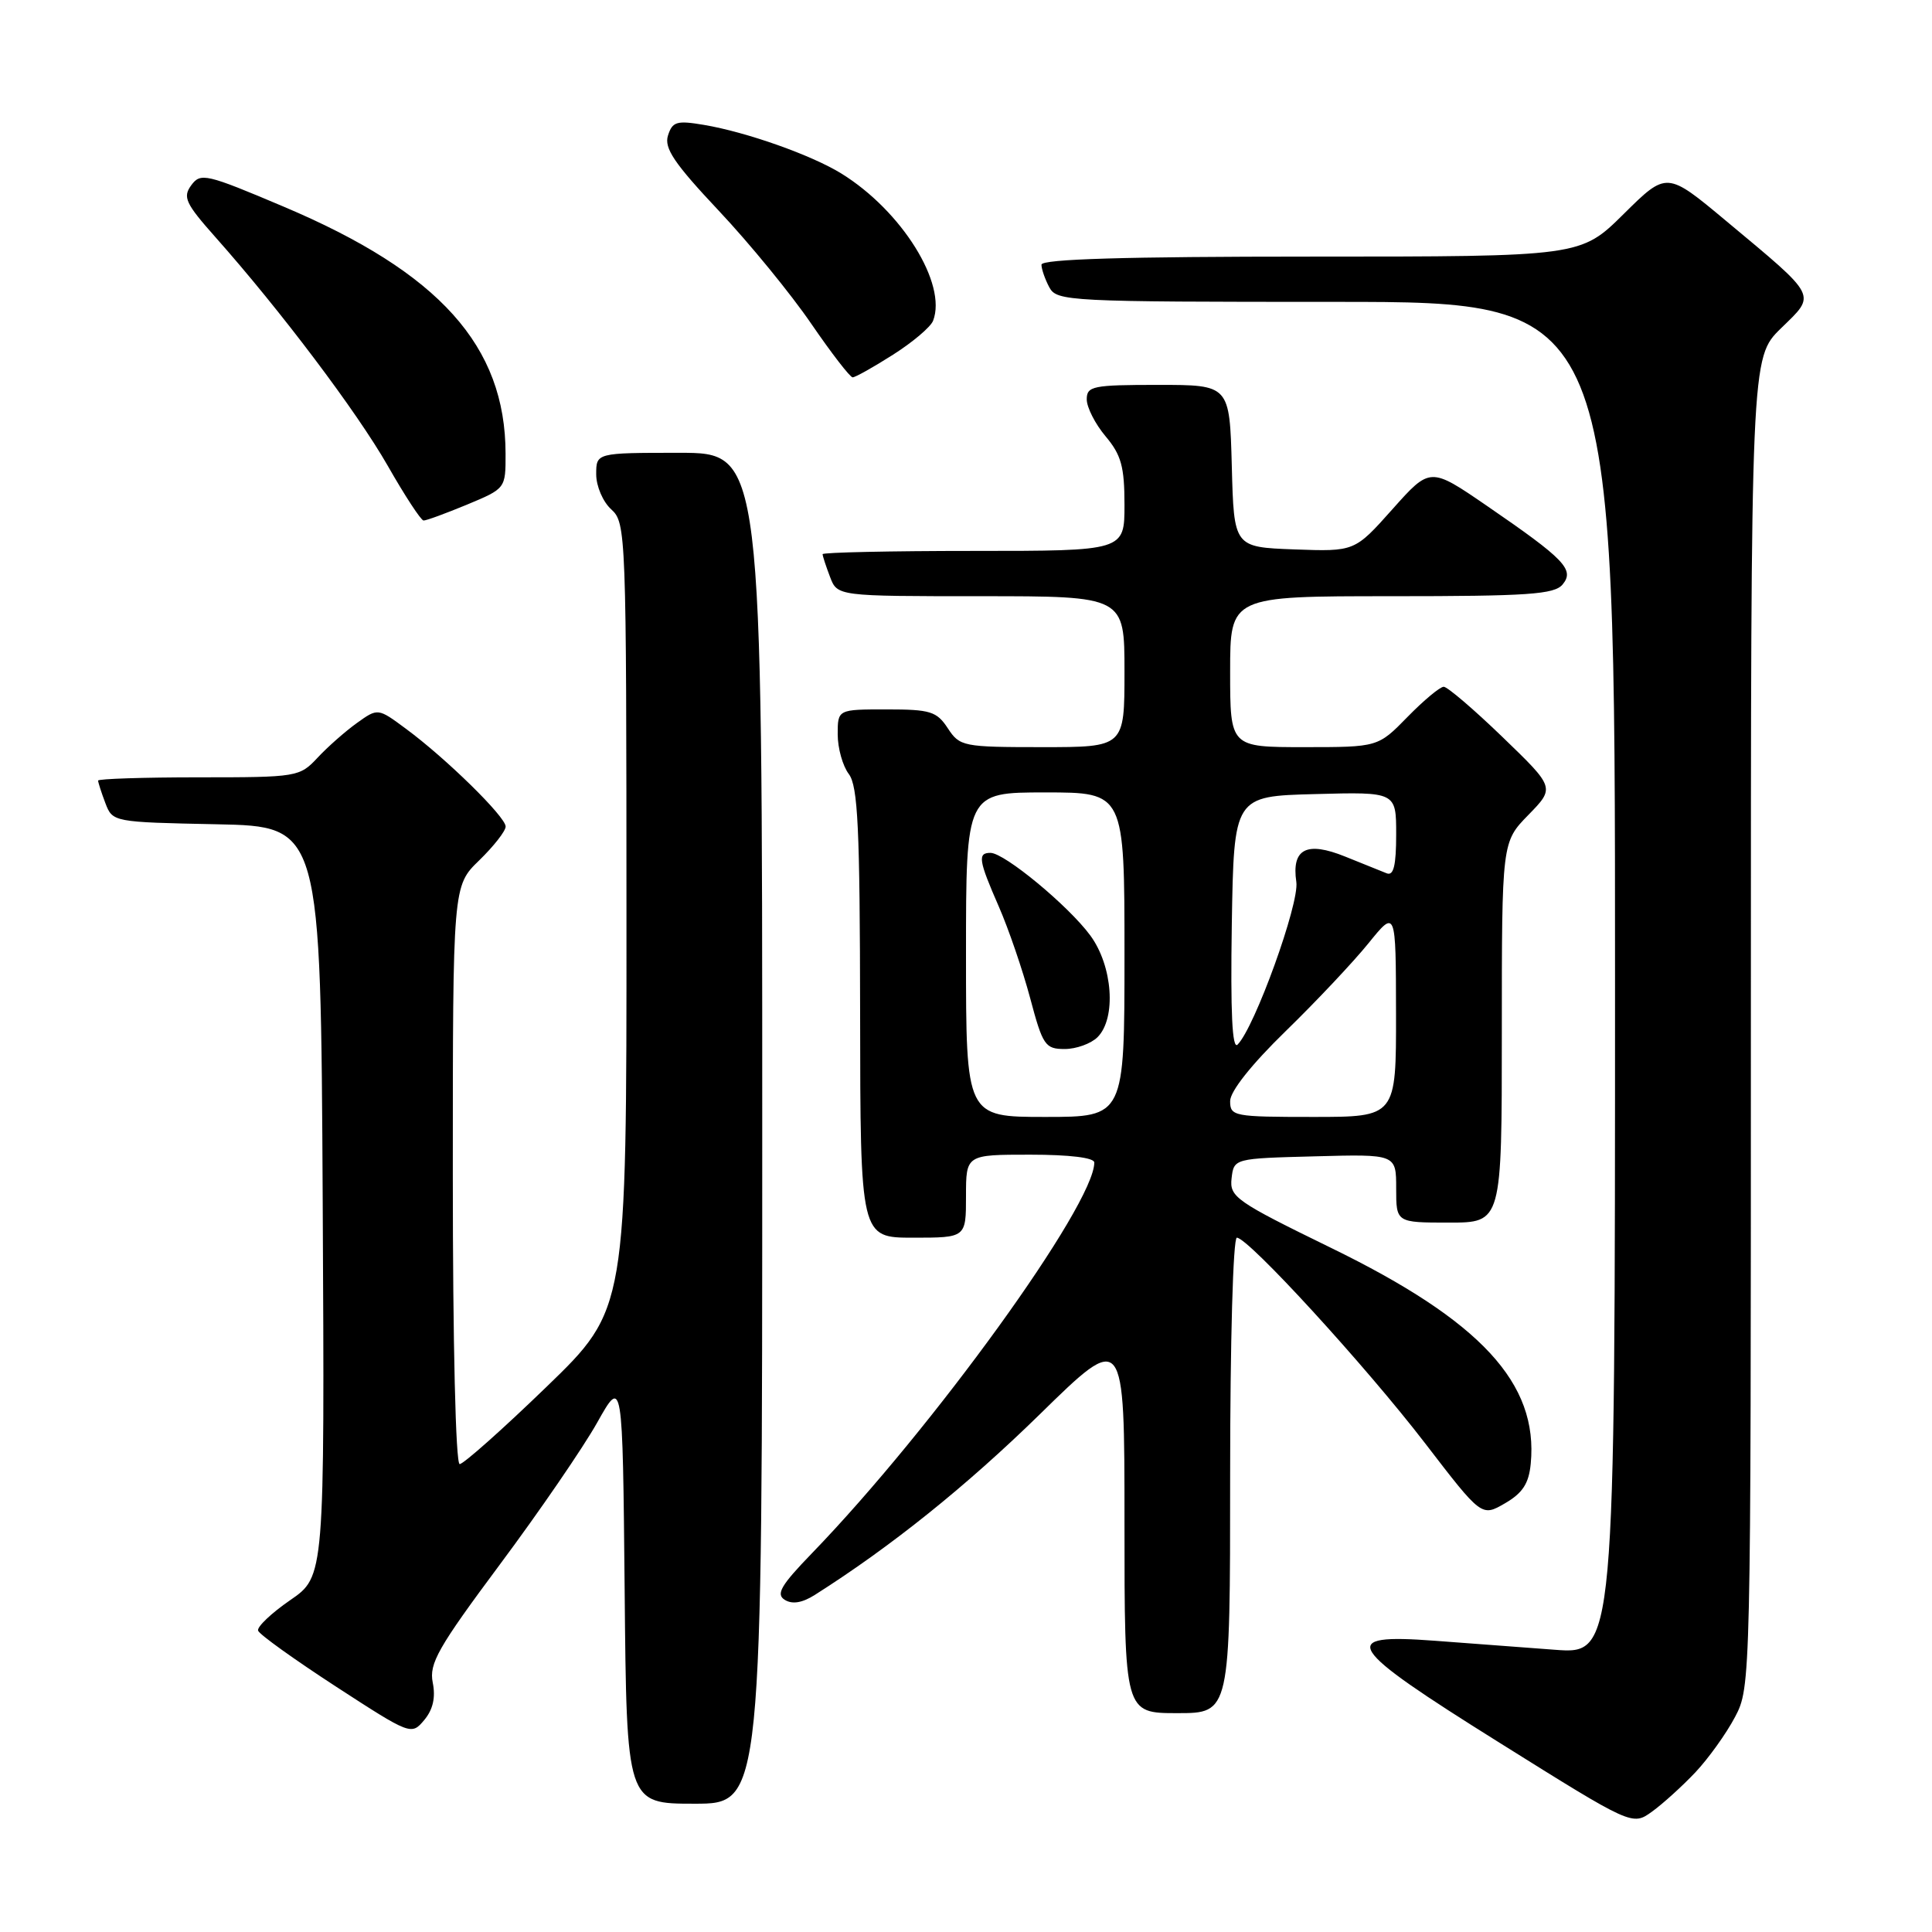 <?xml version="1.0" encoding="UTF-8" standalone="no"?>
<!DOCTYPE svg PUBLIC "-//W3C//DTD SVG 1.1//EN" "http://www.w3.org/Graphics/SVG/1.1/DTD/svg11.dtd" >
<svg xmlns="http://www.w3.org/2000/svg" xmlns:xlink="http://www.w3.org/1999/xlink" version="1.1" viewBox="0 0 256 256">
 <g >
 <path fill="currentColor"
d=" M 224.65 234.84 C 226.38 233.00 228.74 229.71 229.90 227.51 C 231.99 223.55 232.00 223.00 232.00 135.47 C 232.00 47.41 232.00 47.41 235.98 43.51 C 240.69 38.92 241.01 39.53 228.68 29.24 C 220.85 22.71 220.85 22.71 215.15 28.35 C 209.44 34.00 209.44 34.00 173.72 34.00 C 149.10 34.00 138.00 34.33 138.00 35.07 C 138.00 35.65 138.47 37.00 139.04 38.07 C 140.03 39.92 141.51 40.00 177.04 40.00 C 214.00 40.00 214.00 40.00 214.00 129.60 C 214.00 219.21 214.00 219.21 206.00 218.60 C 201.60 218.27 194.46 217.73 190.14 217.41 C 177.11 216.43 178.15 218.08 198.69 230.92 C 216.29 241.93 216.29 241.93 218.90 240.05 C 220.33 239.02 222.92 236.67 224.65 234.84 Z  M 101.00 149.50 C 101.00 60.00 101.00 60.00 90.00 60.00 C 79.00 60.00 79.00 60.00 79.00 62.85 C 79.00 64.42 79.89 66.50 81.00 67.50 C 82.95 69.27 83.00 70.59 83.01 121.40 C 83.03 173.50 83.03 173.50 72.43 183.75 C 66.60 189.39 61.41 194.00 60.91 194.00 C 60.38 194.00 60.00 178.11 60.00 155.70 C 60.00 117.39 60.00 117.39 63.50 114.00 C 65.42 112.13 67.00 110.12 67.00 109.52 C 67.00 108.23 59.09 100.47 53.78 96.56 C 50.07 93.81 50.07 93.81 47.28 95.81 C 45.75 96.91 43.41 98.97 42.08 100.40 C 39.70 102.95 39.38 103.00 26.33 103.00 C 19.00 103.00 13.00 103.20 13.00 103.43 C 13.00 103.67 13.43 105.01 13.96 106.41 C 14.92 108.93 14.99 108.94 28.71 109.22 C 42.50 109.50 42.50 109.50 42.76 159.20 C 43.02 208.89 43.02 208.89 38.45 212.03 C 35.94 213.76 34.03 215.58 34.20 216.07 C 34.36 216.57 39.00 219.89 44.50 223.47 C 54.42 229.91 54.51 229.94 56.21 227.92 C 57.37 226.53 57.74 224.93 57.34 222.95 C 56.84 220.43 58.02 218.34 66.26 207.27 C 71.49 200.25 77.28 191.80 79.13 188.50 C 82.50 182.50 82.50 182.50 82.77 210.75 C 83.03 239.00 83.03 239.00 92.02 239.00 C 101.00 239.00 101.00 239.00 101.00 149.50 Z  M 163.00 195.50 C 163.00 177.73 163.39 164.00 163.89 164.00 C 165.40 164.00 180.95 180.98 188.84 191.25 C 196.32 200.99 196.32 200.99 199.41 199.20 C 201.76 197.84 202.58 196.57 202.83 193.95 C 203.86 183.29 196.21 175.02 176.35 165.34 C 163.75 159.19 162.91 158.60 163.19 156.14 C 163.50 153.50 163.50 153.50 174.25 153.22 C 185.00 152.93 185.00 152.93 185.00 157.47 C 185.00 162.00 185.00 162.00 192.00 162.00 C 199.00 162.00 199.00 162.00 199.00 136.79 C 199.00 111.58 199.00 111.58 202.52 107.98 C 206.04 104.37 206.04 104.37 199.12 97.69 C 195.31 94.01 191.79 91.00 191.30 91.00 C 190.81 91.00 188.65 92.80 186.50 95.00 C 182.59 99.00 182.59 99.00 172.80 99.00 C 163.00 99.00 163.00 99.00 163.00 89.00 C 163.00 79.00 163.00 79.00 184.38 79.00 C 202.49 79.00 205.95 78.76 207.05 77.45 C 208.67 75.49 207.35 74.11 197.00 67.01 C 189.50 61.87 189.50 61.87 184.50 67.48 C 179.50 73.09 179.50 73.09 171.50 72.80 C 163.50 72.50 163.50 72.50 163.22 61.75 C 162.93 51.00 162.93 51.00 153.47 51.00 C 144.79 51.00 144.00 51.16 144.00 52.92 C 144.00 53.98 145.12 56.18 146.50 57.82 C 148.57 60.28 149.00 61.84 149.00 66.89 C 149.00 73.00 149.00 73.00 129.00 73.00 C 118.00 73.00 109.00 73.20 109.00 73.43 C 109.00 73.67 109.44 75.02 109.98 76.43 C 110.95 79.00 110.95 79.00 129.98 79.00 C 149.00 79.00 149.00 79.00 149.00 89.00 C 149.00 99.00 149.00 99.00 138.12 99.00 C 127.61 99.00 127.17 98.91 125.59 96.50 C 124.12 94.26 123.28 94.00 117.48 94.00 C 111.00 94.00 111.00 94.00 111.00 97.31 C 111.00 99.13 111.66 101.49 112.47 102.56 C 113.68 104.16 113.94 109.68 113.97 134.25 C 114.00 164.00 114.00 164.00 121.00 164.00 C 128.00 164.00 128.00 164.00 128.00 158.50 C 128.00 153.00 128.00 153.00 136.50 153.00 C 141.72 153.00 145.00 153.40 145.00 154.04 C 145.00 159.64 123.61 189.24 107.61 205.79 C 103.46 210.08 102.78 211.24 103.99 211.99 C 104.99 212.61 106.31 212.39 107.99 211.32 C 118.11 204.90 128.04 196.92 137.72 187.46 C 149.00 176.41 149.00 176.41 149.00 201.71 C 149.00 227.00 149.00 227.00 156.00 227.00 C 163.00 227.00 163.00 227.00 163.00 195.50 Z  M 61.87 66.87 C 67.00 64.73 67.00 64.73 66.99 60.12 C 66.98 45.85 58.23 36.11 37.58 27.38 C 27.29 23.02 26.58 22.86 25.34 24.55 C 24.19 26.12 24.58 26.96 28.54 31.42 C 37.18 41.15 47.28 54.55 51.38 61.72 C 53.64 65.69 55.78 68.95 56.12 68.97 C 56.46 68.99 59.04 68.04 61.87 66.87 Z  M 118.33 47.00 C 120.93 45.35 123.32 43.33 123.64 42.50 C 125.52 37.61 119.49 27.94 111.48 22.99 C 107.53 20.55 98.92 17.50 93.28 16.55 C 89.67 15.94 89.10 16.11 88.51 17.96 C 87.98 19.63 89.34 21.65 95.24 27.92 C 99.31 32.24 104.82 38.98 107.49 42.89 C 110.17 46.80 112.64 50.00 112.98 50.00 C 113.33 50.00 115.74 48.65 118.33 47.00 Z  M 128.00 126.50 C 128.00 105.00 128.00 105.00 138.50 105.00 C 149.00 105.00 149.00 105.00 149.00 126.50 C 149.00 148.00 149.00 148.00 138.50 148.00 C 128.00 148.00 128.00 148.00 128.00 126.50 Z  M 145.43 137.43 C 147.94 134.92 147.45 127.99 144.46 123.94 C 141.57 120.02 133.12 113.03 131.25 113.01 C 129.51 113.00 129.66 113.98 132.35 120.13 C 133.64 123.08 135.51 128.54 136.50 132.25 C 138.17 138.53 138.49 139.00 141.08 139.00 C 142.61 139.00 144.56 138.29 145.43 137.43 Z  M 163.00 145.90 C 163.00 144.61 165.82 141.05 170.34 136.65 C 174.38 132.72 179.32 127.47 181.32 125.00 C 184.96 120.50 184.96 120.50 184.98 134.25 C 185.00 148.00 185.00 148.00 174.00 148.00 C 163.49 148.00 163.00 147.91 163.00 145.90 Z  M 163.22 122.48 C 163.50 105.50 163.50 105.50 174.25 105.22 C 185.00 104.93 185.00 104.93 185.00 110.57 C 185.00 114.68 184.66 116.08 183.75 115.72 C 183.06 115.44 180.58 114.44 178.24 113.50 C 173.12 111.43 171.12 112.47 171.77 116.87 C 172.19 119.72 166.25 136.15 163.99 138.41 C 163.27 139.13 163.04 134.18 163.22 122.48 Z "/>
</g>
</svg>